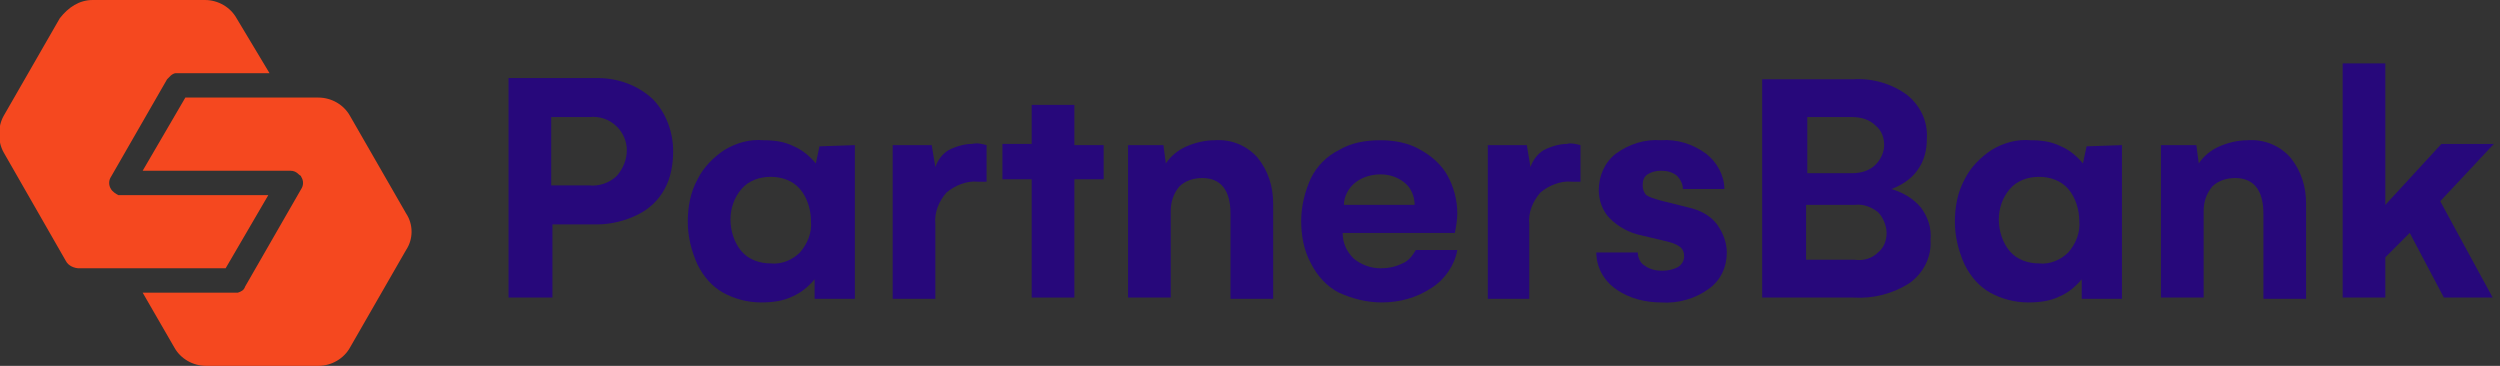 <svg width="205" height="30" viewBox="0 0 205 30" fill="none" xmlns="http://www.w3.org/2000/svg">
<rect x="0" y="0" width="205" height="30" fill="#333333" stroke="none"/>
<g clip-path="url(#clip0_184_800)">
<path d="M9.901 16H22.001L18.501 22H6.501C6.101 22 5.601 21.8 5.401 21.4L0.301 12.5C-0.199 11.6 -0.199 10.4 0.301 9.5L4.901 1.5C5.601 0.6 6.501 0 7.601 0H16.801C17.901 0 18.901 0.6 19.401 1.5L22.101 6H14.601C14.501 6 14.501 6 14.401 6C14.301 6 14.101 6.1 14.001 6.2L13.901 6.3C13.801 6.4 13.801 6.4 13.701 6.5L9.101 14.5C8.901 14.8 8.901 15.2 9.101 15.5C9.201 15.7 9.501 15.9 9.701 16C9.801 16 9.801 16 9.901 16Z" fill="#F5481F"/>
<path d="M11.702 14L15.202 8L11.702 14ZM15.102 8H19.102H15.102ZM19.202 24H11.702H19.202C19.302 24 19.402 24 19.502 24C19.302 24 19.302 24 19.202 24ZM9.902 16C9.802 16 9.702 16 9.602 16C9.802 16 9.802 16 9.902 16H22.002H9.902ZM9.902 16C9.802 16 9.702 16 9.602 16C9.802 16 9.802 16 9.902 16H22.002H9.902Z" fill="white"/>
<path d="M33.299 20.5L28.699 28.5C28.199 29.4 27.199 30 26.099 30H16.899C15.799 30 14.799 29.4 14.299 28.5L11.699 24H19.199C19.299 24 19.399 24 19.499 24C19.799 23.9 19.999 23.8 20.099 23.5L24.699 15.5C24.899 15.2 24.899 14.8 24.699 14.5C24.699 14.4 24.599 14.4 24.499 14.3C24.299 14.1 24.099 14 23.799 14H11.699L15.199 8H19.199H26.099C27.199 8 28.199 8.6 28.699 9.5L33.299 17.5C33.899 18.4 33.899 19.6 33.299 20.5Z" fill="#F5481F"/>
<path d="M9.9 22H18.6H9.9ZM14.5 6C14.4 6 14.4 6 14.3 6C14.4 6 14.5 6 14.5 6H22H14.5ZM22 16L18.6 22L22 16ZM23.8 14H11.7H23.8C24.1 14 24.3 14.1 24.5 14.3C24.3 14.1 24.1 14 23.8 14ZM23.8 14H11.7H23.8C24.1 14 24.3 14.1 24.5 14.3C24.3 14.1 24.1 14 23.8 14Z" fill="white"/>
<path d="M53.499 8.1C54.599 9.2 55.199 10.8 55.199 12.4C55.199 13.5 54.999 14.6 54.499 15.5C53.999 16.4 53.299 17.1 52.299 17.6C51.299 18.1 50.099 18.4 48.999 18.4H45.299V24.4H41.699V6.4H48.999C50.699 6.4 52.299 7 53.499 8.1ZM50.599 14.4C51.099 13.8 51.399 13.1 51.399 12.3C51.399 11.6 51.099 10.9 50.599 10.4C49.999 9.8 49.199 9.5 48.299 9.6H45.199V15.2H48.299C49.099 15.3 49.999 15 50.599 14.4Z" fill="#27087B"/>
<path d="M70.098 11.9V24.5H66.798V22.9C66.298 23.5 65.698 24 64.998 24.3C64.198 24.7 63.298 24.8 62.398 24.8C61.298 24.8 60.198 24.5 59.298 24C58.398 23.5 57.698 22.7 57.198 21.7C56.698 20.6 56.398 19.4 56.398 18.2C56.398 17 56.598 15.8 57.198 14.7C57.698 13.7 58.498 12.9 59.398 12.3C60.398 11.7 61.498 11.4 62.598 11.5C63.498 11.5 64.298 11.6 65.098 12C65.798 12.3 66.398 12.8 66.898 13.4L67.198 12L70.098 11.9ZM65.598 20.7C66.198 20 66.598 19.1 66.498 18.1C66.498 17.2 66.198 16.2 65.598 15.5C64.998 14.8 64.098 14.5 63.198 14.5C62.298 14.5 61.398 14.8 60.798 15.5C60.198 16.2 59.898 17.1 59.898 18C59.898 18.9 60.198 19.9 60.798 20.6C61.398 21.3 62.298 21.6 63.198 21.6C64.098 21.7 64.998 21.3 65.598 20.7Z" fill="#27087B"/>
<path d="M80.899 11.9V14.9C80.699 14.9 80.499 14.9 80.199 14.9C79.299 14.8 78.299 15.2 77.599 15.8C76.999 16.5 76.599 17.4 76.699 18.4V24.5H73.199V11.9H76.399L76.699 13.7C76.899 13.1 77.299 12.6 77.799 12.3C78.399 12 79.099 11.8 79.699 11.8C80.199 11.7 80.499 11.8 80.899 11.9Z" fill="#27087B"/>
<path d="M90.499 14.7H88.099V24.4H84.599V14.7H82.199V11.8H84.599V8.6H88.099V11.9H90.499V14.7Z" fill="#27087B"/>
<path d="M103.1 12.9C104 14 104.4 15.3 104.4 16.7V24.5H100.9V17.5C100.9 15.6 100.1 14.6 98.6 14.6C97.9 14.6 97.2 14.8 96.7 15.3C96.2 15.9 96 16.6 96 17.3V24.4H92.5V11.9H95.4L95.6 13.4C96 12.8 96.6 12.3 97.3 12C98 11.7 98.8 11.5 99.6 11.5C100.9 11.4 102.2 11.9 103.1 12.9Z" fill="#27087B"/>
<path d="M117.399 23.6C116.199 24.4 114.799 24.8 113.299 24.8C112.099 24.8 110.899 24.5 109.799 24C108.799 23.5 107.999 22.6 107.499 21.6C106.899 20.5 106.699 19.3 106.699 18.1C106.699 16.9 106.999 15.7 107.499 14.6C107.999 13.6 108.799 12.8 109.799 12.3C110.799 11.7 111.999 11.5 113.199 11.5C114.299 11.5 115.499 11.7 116.499 12.3C117.399 12.8 118.199 13.5 118.699 14.4C119.199 15.3 119.499 16.4 119.499 17.5C119.499 18 119.399 18.6 119.299 19.1H110.099C110.099 19.9 110.399 20.6 110.999 21.2C111.599 21.7 112.399 22 113.199 22C113.799 22 114.399 21.9 114.999 21.6C115.499 21.4 115.799 21 116.099 20.5H119.499C119.299 21.7 118.499 22.9 117.399 23.6ZM115.999 16.8C115.999 16.1 115.699 15.4 115.199 15C114.599 14.5 113.899 14.3 113.199 14.3C112.499 14.3 111.699 14.5 111.099 15C110.599 15.4 110.199 16.1 110.199 16.8H115.999Z" fill="#27087B"/>
<path d="M129.6 11.9V14.9C129.4 14.9 129.2 14.9 128.9 14.9C128 14.8 127 15.2 126.3 15.8C125.7 16.5 125.3 17.4 125.4 18.4V24.5H122V11.9H125.2L125.5 13.7C125.7 13.1 126.1 12.6 126.6 12.3C127.2 12 127.9 11.8 128.5 11.8C128.8 11.7 129.2 11.8 129.6 11.9Z" fill="#27087B"/>
<path d="M132.498 23.7C131.498 23 130.898 21.9 130.898 20.7H134.298C134.298 21.1 134.498 21.6 134.898 21.8C135.298 22.1 135.798 22.2 136.298 22.2C136.798 22.2 137.198 22.1 137.598 21.9C137.898 21.7 138.098 21.4 138.098 21C138.098 20.7 137.998 20.4 137.698 20.2C137.398 20 137.098 19.9 136.698 19.8L134.598 19.3C133.598 19.1 132.698 18.6 131.998 17.9C131.398 17.3 131.098 16.4 131.098 15.6C131.098 14.4 131.598 13.3 132.498 12.6C133.598 11.8 134.898 11.4 136.198 11.5C137.498 11.4 138.798 11.8 139.898 12.6C140.798 13.3 141.398 14.4 141.398 15.5H137.998C137.998 15.1 137.798 14.7 137.498 14.4C137.098 14.1 136.698 14 136.198 14C135.798 14 135.398 14.1 135.098 14.3C134.798 14.5 134.698 14.8 134.698 15.2C134.698 15.5 134.798 15.8 134.998 16C135.298 16.2 135.698 16.3 135.998 16.4L138.398 17C139.298 17.2 140.198 17.6 140.798 18.4C141.298 19.1 141.598 19.9 141.598 20.7C141.598 21.9 141.098 23 140.098 23.7C138.998 24.5 137.598 24.9 136.198 24.8C134.998 24.8 133.598 24.5 132.498 23.7Z" fill="#27087B"/>
<path d="M157.5 17C158.1 17.8 158.4 18.7 158.3 19.7C158.4 21.1 157.7 22.4 156.6 23.2C155.2 24.1 153.6 24.5 152 24.4H144.5V6.5H152C153.6 6.4 155.2 6.9 156.4 7.8C157.5 8.7 158.1 10 158 11.4C158 12.3 157.8 13.2 157.2 14C156.7 14.7 155.9 15.2 155.1 15.5C156.1 15.8 156.9 16.3 157.5 17ZM148.2 9.6V14.2H151.9C152.6 14.2 153.3 14 153.8 13.5C154.2 13.1 154.5 12.5 154.5 11.9C154.5 11.3 154.3 10.7 153.8 10.3C153.3 9.8 152.6 9.6 151.9 9.6H148.2ZM154 20.7C154.5 20.3 154.7 19.7 154.7 19.1C154.7 18.5 154.4 17.8 154 17.4C153.5 17 152.8 16.7 152.1 16.8H148.1V21.3H152.1C152.8 21.4 153.5 21.2 154 20.7Z" fill="#27087B"/>
<path d="M174.001 11.9V24.5H170.701V22.9C170.201 23.5 169.601 24 168.901 24.3C168.101 24.7 167.201 24.8 166.301 24.8C165.201 24.8 164.101 24.5 163.201 24C162.301 23.5 161.601 22.7 161.101 21.7C160.601 20.6 160.301 19.4 160.301 18.2C160.301 17 160.501 15.8 161.101 14.7C161.601 13.7 162.401 12.9 163.301 12.3C164.301 11.7 165.401 11.4 166.501 11.5C167.401 11.5 168.201 11.6 169.001 12C169.701 12.3 170.301 12.8 170.801 13.4L171.101 12L174.001 11.9ZM169.601 20.7C170.201 20 170.601 19.1 170.501 18.1C170.501 17.2 170.201 16.2 169.601 15.5C169.001 14.8 168.101 14.5 167.201 14.5C166.301 14.5 165.401 14.8 164.801 15.5C164.201 16.2 163.901 17.1 163.901 18C163.901 18.9 164.201 19.9 164.801 20.6C165.401 21.3 166.301 21.6 167.201 21.6C168.101 21.7 169.001 21.3 169.601 20.7Z" fill="#27087B"/>
<path d="M187.799 12.9C188.699 14 189.099 15.3 189.099 16.7V24.5H185.599V17.5C185.599 15.6 184.799 14.6 183.299 14.6C182.599 14.6 181.899 14.8 181.399 15.3C180.899 15.9 180.699 16.6 180.699 17.3V24.4H177.199V11.9H180.099L180.299 13.4C180.699 12.8 181.299 12.3 181.999 12C182.699 11.7 183.499 11.5 184.299 11.5C185.599 11.4 186.899 11.9 187.799 12.9Z" fill="#27087B"/>
<path d="M200.098 16.5L204.398 24.4H200.398L197.598 19.1L195.598 21.1V24.4H192.098V5.2H195.598V16.8L200.198 11.8H204.498L200.098 16.5Z" fill="#27087B"/>
</g>
<defs>
<clipPath id="clip0_184_800">
<rect width="204.6" height="30" fill="white"/>
</clipPath>
</defs>
</svg>
